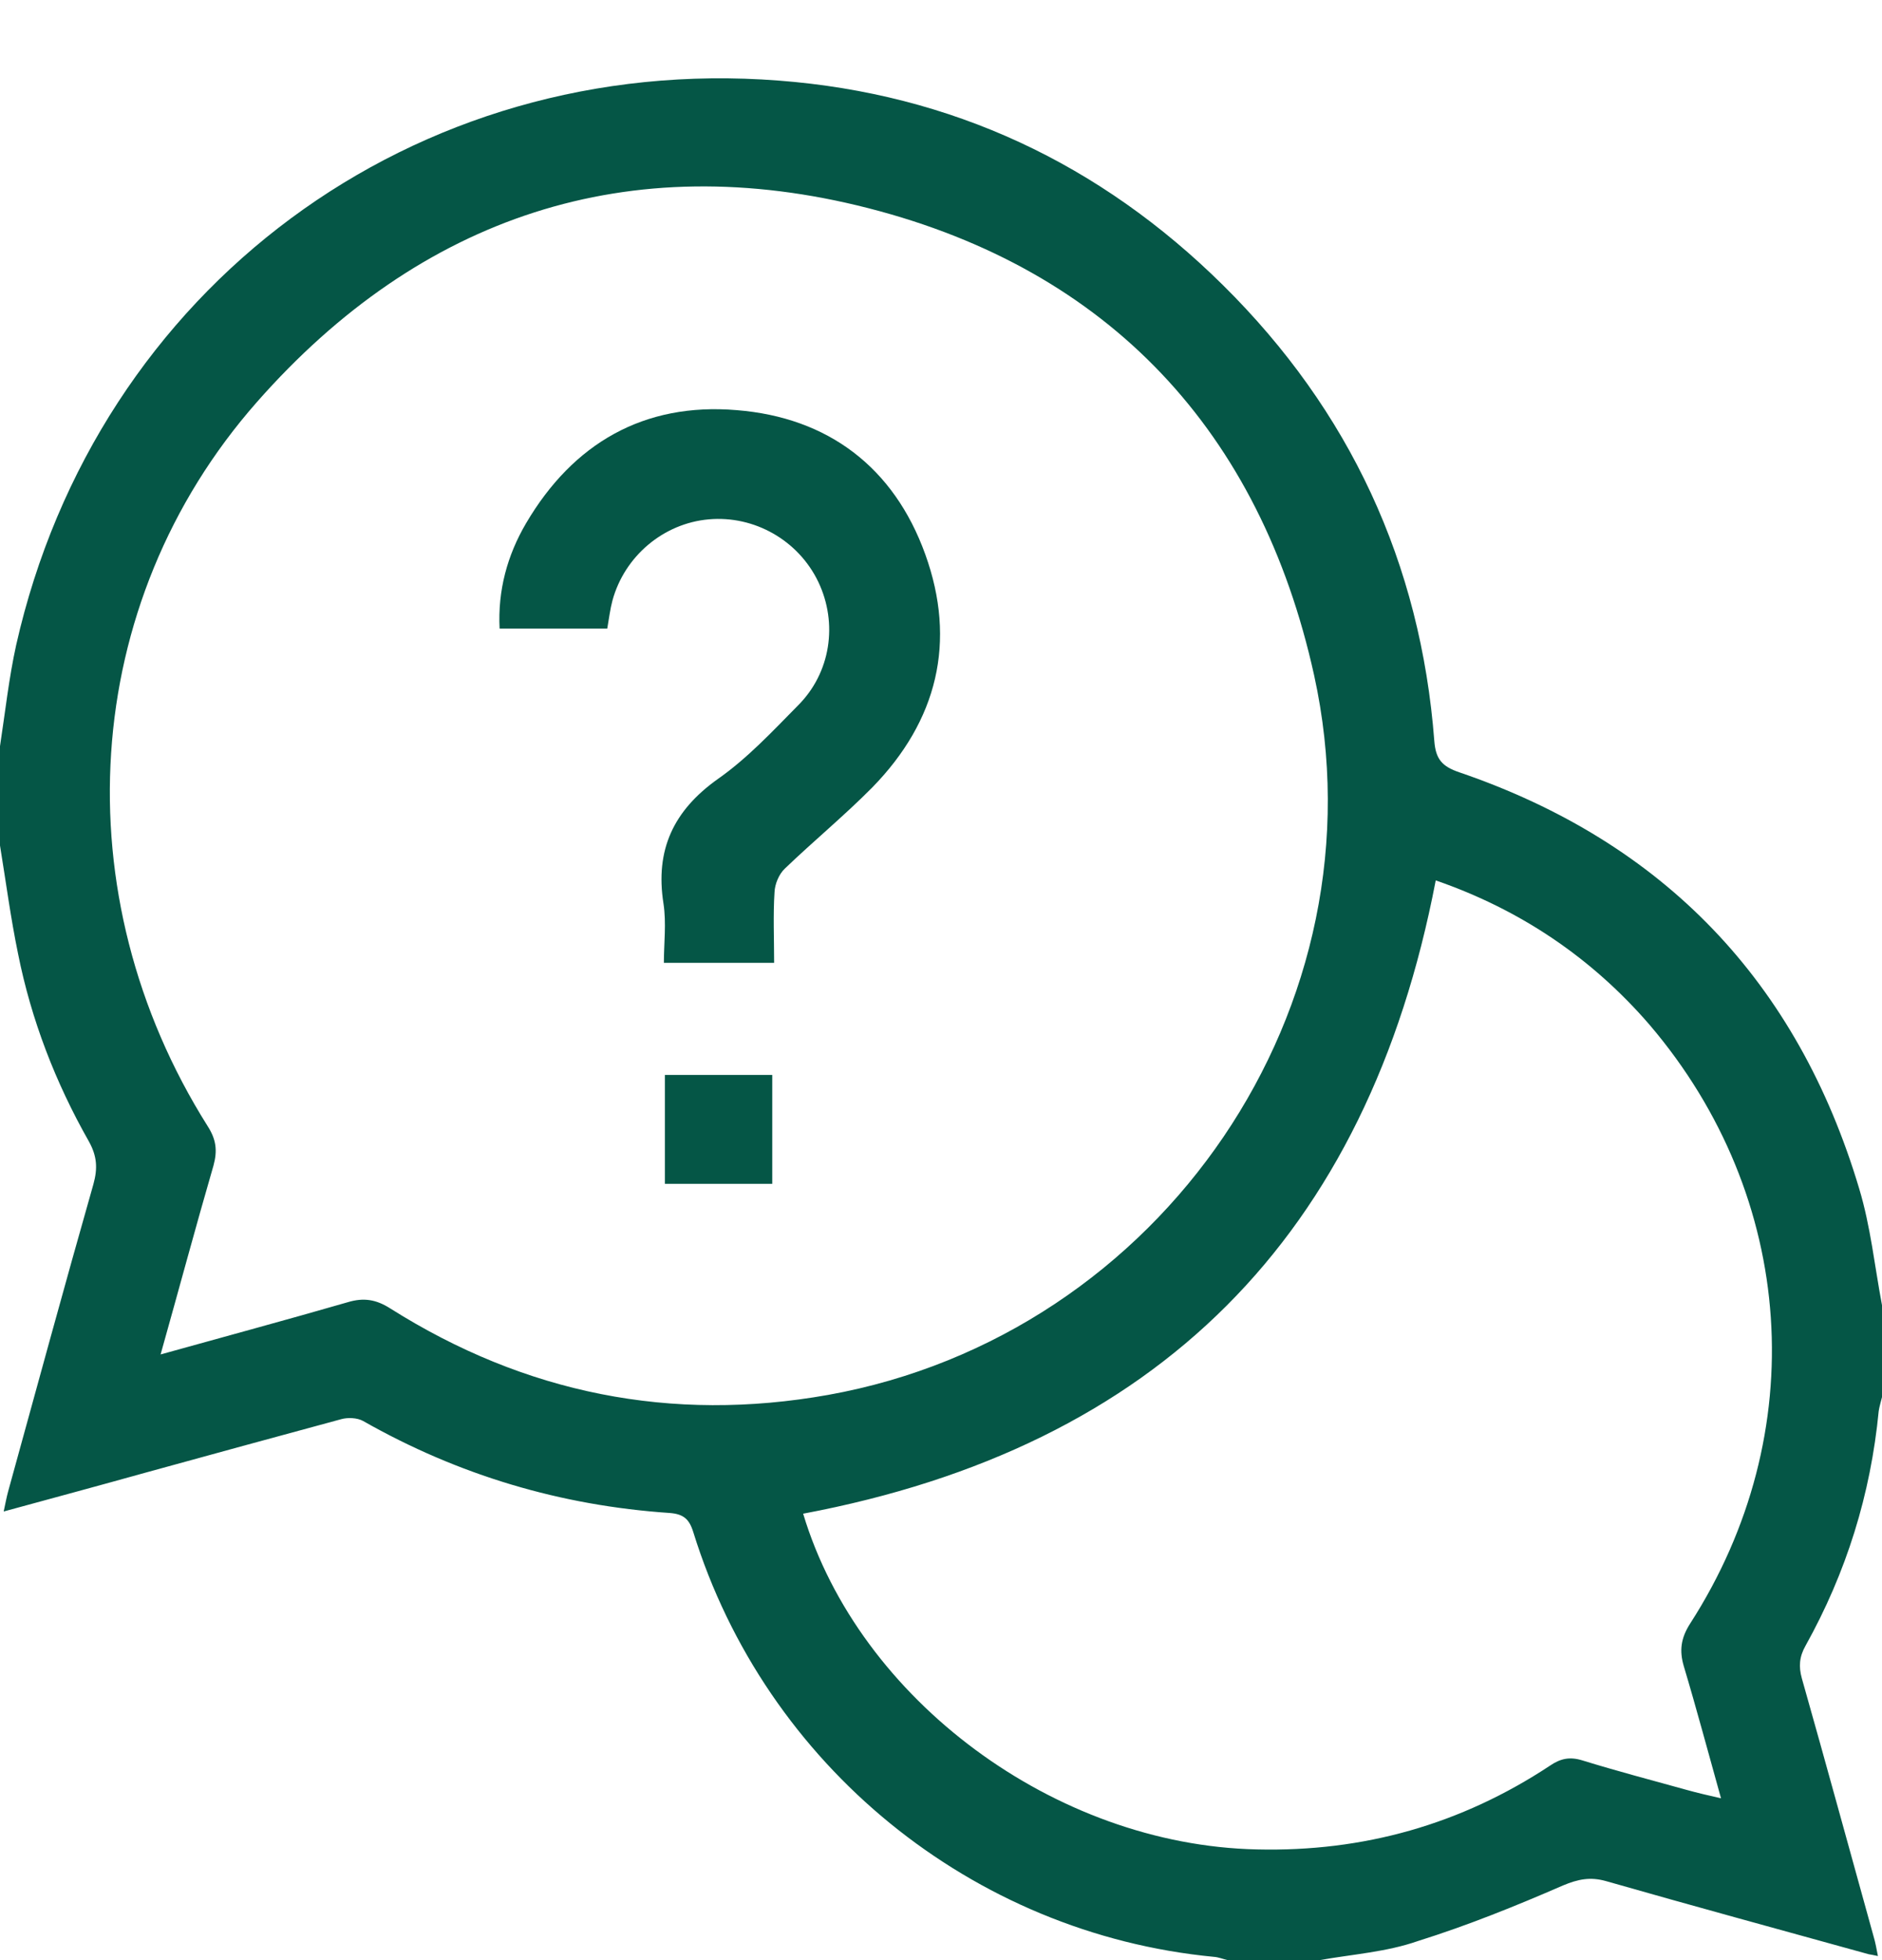 <svg width="24" height="25" viewBox="0 0 24 25" fill="none" xmlns="http://www.w3.org/2000/svg">
<path d="M16.828 25C16.439 25 16.045 25 15.656 25C15.595 24.986 15.539 24.962 15.478 24.958C12.398 24.662 9.764 22.519 8.841 19.541C8.789 19.372 8.714 19.311 8.541 19.297C7.148 19.203 5.845 18.814 4.631 18.124C4.556 18.082 4.434 18.077 4.35 18.101C3.516 18.326 2.681 18.556 1.847 18.785C1.256 18.95 0.666 19.109 0.047 19.278C0.07 19.17 0.084 19.095 0.103 19.025C0.464 17.716 0.82 16.407 1.191 15.104C1.247 14.902 1.238 14.747 1.134 14.559C0.708 13.809 0.398 13.007 0.23 12.163C0.136 11.708 0.075 11.243 0 10.784C0 10.362 0 9.94 0 9.517C0.066 9.086 0.113 8.65 0.206 8.228C1.233 3.673 5.283 0.667 9.933 1.028C12.136 1.197 14.03 2.088 15.595 3.636C17.212 5.235 18.117 7.182 18.291 9.452C18.309 9.682 18.389 9.775 18.609 9.85C21.22 10.742 22.922 12.524 23.709 15.16C23.855 15.643 23.906 16.149 24 16.647C24 17.036 24 17.43 24 17.819C23.986 17.88 23.967 17.936 23.958 17.997C23.855 19.062 23.545 20.056 23.025 20.99C22.945 21.131 22.936 21.257 22.978 21.407C23.288 22.5 23.587 23.598 23.892 24.695C23.916 24.775 23.93 24.855 23.948 24.948C23.887 24.934 23.859 24.93 23.831 24.925C22.711 24.615 21.595 24.311 20.48 23.992C20.278 23.935 20.123 23.968 19.931 24.048C19.327 24.311 18.712 24.559 18.084 24.756C17.681 24.897 17.25 24.925 16.828 25ZM2.048 17.275C2.873 17.045 3.656 16.834 4.434 16.609C4.636 16.548 4.795 16.572 4.978 16.689C6.694 17.772 8.559 18.148 10.561 17.791C14.817 17.027 17.686 12.834 16.758 8.612C16.073 5.507 14.147 3.444 11.077 2.656C8.02 1.872 5.362 2.759 3.277 5.127C1.012 7.698 0.792 11.417 2.648 14.363C2.756 14.531 2.775 14.672 2.723 14.864C2.494 15.652 2.283 16.44 2.048 17.275ZM18.309 11.229C17.438 15.774 14.756 18.457 10.242 19.306C10.955 21.679 13.453 23.532 16.027 23.588C17.386 23.621 18.633 23.269 19.767 22.519C19.898 22.43 20.016 22.402 20.18 22.453C20.62 22.589 21.066 22.706 21.506 22.828C21.642 22.866 21.783 22.899 21.947 22.936C21.783 22.35 21.637 21.801 21.473 21.253C21.413 21.051 21.436 20.891 21.553 20.708C23.114 18.284 22.908 15.268 21.038 13.073C20.297 12.214 19.383 11.6 18.309 11.229Z" fill="#055646"/>
<path d="M7.744 8.017C7.275 8.017 6.835 8.017 6.371 8.017C6.347 7.529 6.469 7.083 6.708 6.675C7.308 5.653 8.213 5.132 9.394 5.231C10.561 5.324 11.4 5.962 11.799 7.069C12.202 8.185 11.953 9.194 11.124 10.043C10.767 10.404 10.374 10.727 10.008 11.079C9.933 11.15 9.881 11.276 9.877 11.38C9.858 11.675 9.872 11.97 9.872 12.28C9.403 12.28 8.953 12.28 8.466 12.28C8.466 12.031 8.499 11.774 8.461 11.525C8.353 10.84 8.588 10.338 9.155 9.935C9.53 9.672 9.849 9.33 10.172 9.002C10.594 8.584 10.688 7.951 10.435 7.421C10.181 6.891 9.619 6.572 9.038 6.624C8.461 6.675 7.964 7.093 7.81 7.66C7.781 7.768 7.767 7.885 7.744 8.017Z" fill="#055646"/>
<path d="M9.848 15.099C9.384 15.099 8.939 15.099 8.479 15.099C8.479 14.634 8.479 14.18 8.479 13.71C8.934 13.71 9.384 13.71 9.848 13.71C9.848 14.165 9.848 14.625 9.848 15.099Z" fill="#055646"/>
</svg>
